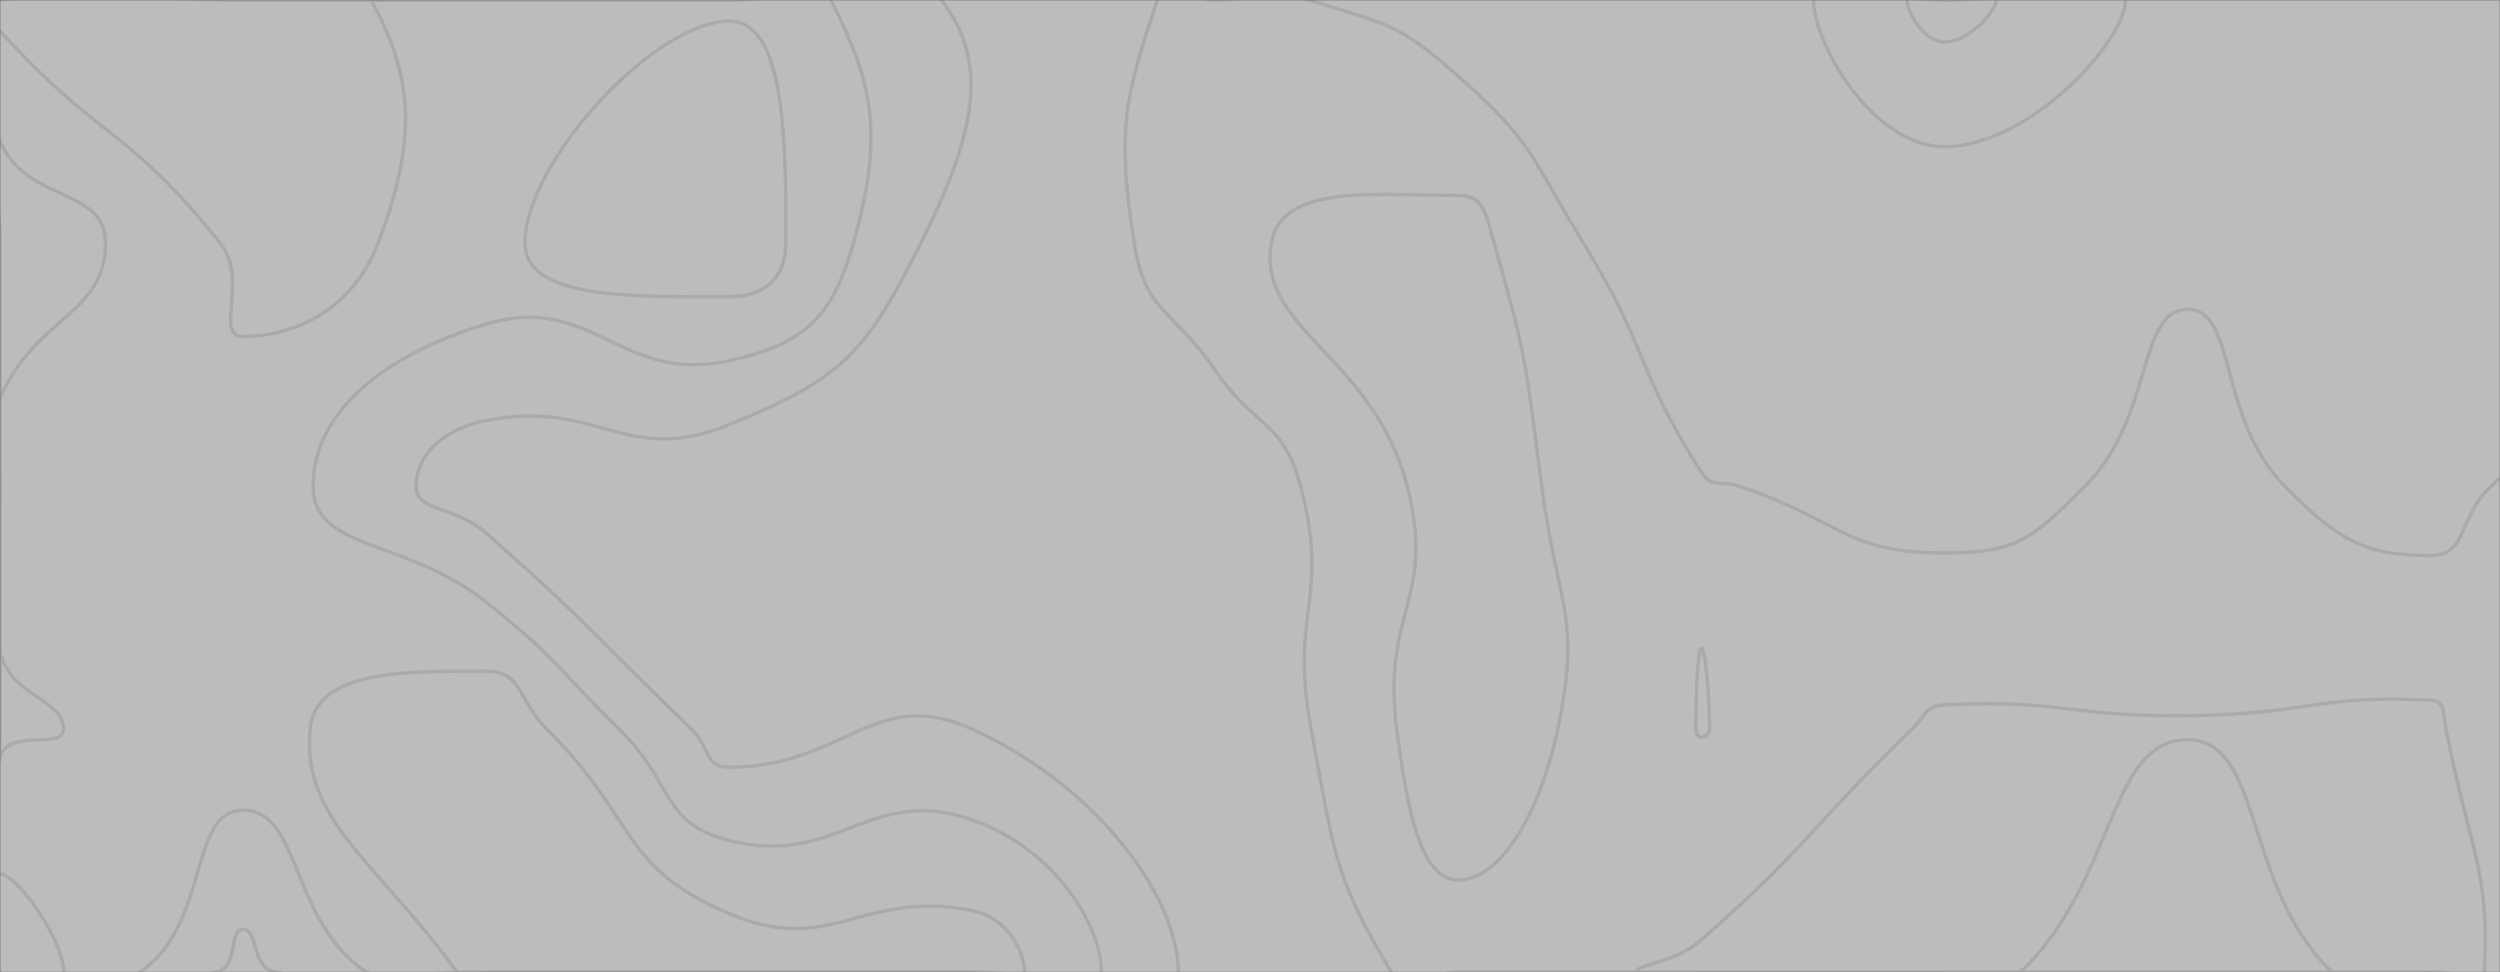 <svg xmlns="http://www.w3.org/2000/svg" version="1.1" xmlns:xlink="http://www.w3.org/1999/xlink" xmlns:svgjs="http://svgjs.com/svgjs" width="1440" height="560" preserveAspectRatio="none" viewBox="0 0 1440 560"><rect x="0" y="0" width="1440" height="560" fill="#333333" stroke="none"/><g mask="url(&quot;#SvgjsMask1000&quot;)" fill="none"><rect width="1440" height="560" x="0" y="0" fill="rgba(247, 247, 247, 0.7)"></rect><path d="M542.18 0C571.71 37.44 559.77 81.28 530.44 140C498.68 203.59 485.21 218.02 420 244.63C359.99 269.13 344.65 229.54 280 242.22C254.48 247.23 239.66 262.75 239.66 280C239.66 295.16 261.84 291.02 280 307.05C341.17 361.02 339.43 363.25 398.33 420C409.43 430.69 405.56 441.93 420 441.93C486.39 441.93 503.64 394.28 560 420C633.01 453.32 678.73 517.49 678.73 560C678.73 587.49 619.37 560 560 560C490 560 490 560 420 560C350 560 350 560 280 560C219.4 560 214.53 569.83 158.81 560C144.53 557.48 148.89 535.29 140 535.29C131.61 535.29 137.61 557.64 124.25 560C67.61 570 29.21 592.91 0 560C-32.91 522.91 0 490 0 420C0 350 0 350 0 280C0 210 0 210 0 140C0 70 -35 35 0 0C35 -35 70 0 140 0C210 0 210 0 280 0C350 0 350 0 420 0C481.09 0 516.49 -32.56 542.18 0" stroke="rgba(173, 169, 169, 1)" stroke-width="2"></path><path d="M60.75 140C60.75 107.57 15.46 117.07 0 81.45C-14.92 47.07 -25.75 14.98 0 0C44.25 -25.75 70 0 140 0C210 0 210 0 280 0C350 0 350 0 420 0C449.27 0 468.03 -20.58 478.55 0C503.81 49.42 508.77 78.92 491.56 140C479.49 182.82 463.42 198.21 420 207.79C357.64 221.55 341 168.29 280 186.67C221.17 204.39 180.34 237.38 180.34 280C180.34 317.45 233.19 309.65 280 346.82C321.35 379.65 318.84 382.9 356.67 420C388.84 451.54 380.28 473.89 420 484.1C481.94 500.01 501.06 451.38 560 472.24C608.27 489.33 634.43 533.35 634.43 560C634.43 577.23 597.21 560 560 560C490 560 490 560 420 560C350 560 350 560 280 560C245.52 560 236.96 577.28 211.04 560C166.96 530.61 173.58 466.67 140 466.67C108.31 466.67 121.03 532.98 80.5 560C51.03 579.65 15.86 584.39 0 560C-24.39 522.47 -13.81 489.08 0 436.15C4.45 419.08 36.52 432.39 36.52 420C36.52 402.21 6.84 402 0 375.79C-11.42 332 0 327.89 0 280C0 254.72 -9.68 251.74 0 229.44C20.7 181.74 60.75 181.56 60.75 140" stroke="rgba(173, 169, 169, 1)" stroke-width="2"></path><path d="M653.33 140C643.03 74.08 647.81 56.59 666.67 0C671.14 -13.41 683.34 0 700 0C726.92 0 728.81 -7.85 753.85 0C798.81 14.11 804.72 12.7 840 43.92C883.82 82.7 880.76 89 912.06 140C950.76 203.04 941.26 211.38 980 272C986 281.38 990.64 276.38 1001.54 280C1060.64 299.63 1062.02 318.5 1120 318.5C1161.77 318.5 1170.76 310.36 1201.05 280C1240.76 240.2 1231.08 178.18 1260 178.18C1288.56 178.18 1277.12 240.62 1316 280C1347.12 311.53 1362.13 320 1400 320C1421.63 320 1415.46 297.92 1435 280C1485.46 233.71 1508.07 191.58 1540 191.58C1560.57 191.58 1540 235.79 1540 280C1540 309.64 1554.48 315.95 1540 339.29C1511.06 385.95 1466.22 369.98 1453.16 420C1437.4 480.34 1499.22 515.58 1482.35 560C1472.64 585.58 1441.18 560 1400 560C1330 560 1330 560 1260 560C1190 560 1190 560 1120 560C1050 560 1050 560 980 560C910 560 910 560 840 560C820.79 560 810.33 574.47 801.57 560C767.94 504.47 768.66 491.79 755.21 420C742.43 351.79 766.47 344.95 749.12 280C738.87 241.62 723.37 247.48 700 213.33C675.47 177.48 659.7 180.74 653.33 140" stroke="rgba(173, 169, 169, 1)" stroke-width="2"></path><path d="M1120 84.48C1078.9 84.48 1044.62 25.36 1044.62 0C1044.62 -16.88 1082.31 0 1120 0C1172.13 0 1224.26 -18.47 1224.26 0C1224.26 23.77 1168.72 84.48 1120 84.48" stroke="rgba(173, 169, 169, 1)" stroke-width="2"></path><path d="M1540 88.42C1516.13 88.42 1457.38 26.27 1457.38 0C1457.38 -17.94 1520.05 -21.36 1540 0C1561.36 22.85 1557.44 88.42 1540 88.42" stroke="rgba(173, 169, 169, 1)" stroke-width="2"></path><path d="M980 373.33C978.04 373.33 976.82 397.1 976.82 420C976.82 422.77 978.19 424.67 980 424.67C982.12 424.67 984.67 423.17 984.67 420C984.67 397.5 981.97 373.33 980 373.33" stroke="rgba(173, 169, 169, 1)" stroke-width="2"></path><path d="M126.79 140C73.55 73.06 57.57 81.39 0 17.82C-5.83 11.39 -7.9 1.01 0 0C62.1 -7.9 70 0 140 0C176.84 0 200.27 -24.13 213.68 0C239.16 45.87 239.77 82.15 217.78 140C202.93 179.07 168.68 193.85 140 193.85C123.19 193.85 143.55 161.08 126.79 140" stroke="rgba(173, 169, 169, 1)" stroke-width="2"></path><path d="M302.4 140C302.4 93.3 377.3 12.17 420 12.17C452.43 12.17 452.67 80.8 452.67 140C452.67 160.19 440.29 170.95 420 170.95C365.16 170.95 302.4 172.69 302.4 140" stroke="rgba(173, 169, 169, 1)" stroke-width="2"></path><path d="M732.31 140C738.34 105.73 790.99 112.55 840 112.55C855.13 112.55 855.94 123.77 860.59 140C879.94 207.49 878.75 209.42 888 280C897.09 349.42 911.05 354.86 897.27 420C887.05 468.31 864.39 506.9 840 506.9C818.01 506.9 810.42 465.51 804.51 420C795.69 352.06 827.36 345.29 810.53 280C791.26 205.29 723.61 189.45 732.31 140" stroke="rgba(173, 169, 169, 1)" stroke-width="2"></path><path d="M1120 24.14C1108.25 24.14 1098.46 7.25 1098.46 0C1098.46 -4.82 1109.23 0 1120 0C1134.89 0 1149.79 -5.28 1149.79 0C1149.79 6.79 1133.92 24.14 1120 24.14" stroke="rgba(173, 169, 169, 1)" stroke-width="2"></path><path d="M1540 27.02C1532.7 27.02 1514.75 8.03 1514.75 0C1514.75 -5.48 1533.9 -6.53 1540 0C1546.53 6.98 1545.33 27.02 1540 27.02" stroke="rgba(173, 169, 169, 1)" stroke-width="2"></path><path d="M1507.92 280C1507.92 267.98 1530.24 252.98 1540 252.98C1546.28 252.98 1540 266.49 1540 280C1540 289.06 1545.29 298.12 1540 298.12C1529.25 298.12 1507.92 290.55 1507.92 280" stroke="rgba(173, 169, 169, 1)" stroke-width="2"></path><path d="M178.62 420C181.92 385.77 233.08 386.59 280 386.59C301.27 386.59 297.87 402.91 315 420C367.87 472.75 356.76 499.3 420 526.27C479.26 551.54 496.17 511.82 560 524.48C581.23 528.69 590.13 549.22 590.13 560C590.13 566.98 575.07 560 560 560C490 560 490 560 420 560C350 560 350 560 280 560C271.64 560 267.98 566.49 263.28 560C217.29 496.49 173.56 472.47 178.62 420" stroke="rgba(173, 169, 169, 1)" stroke-width="2"></path><path d="M1101.33 420C1109.71 411.9 1108.67 406.56 1120 406C1188.01 402.67 1190.04 412.89 1260 412.22C1330.04 411.55 1334.4 399.9 1400 403.33C1408.83 403.79 1407.05 410.79 1408.86 420C1422.49 489.13 1434.52 502.52 1430.88 560C1430.09 572.52 1415.44 560 1400 560C1371.62 560 1361.77 577.72 1343.24 560C1291.77 510.77 1303.87 426.09 1260 426.09C1214.12 426.09 1219.07 507.08 1163.75 560C1149.07 574.04 1141.88 560 1120 560C1050 560 1050 560 980 560C961.34 560 942.67 564.41 942.67 560C942.67 555.07 964.48 555.03 980 541.33C1043.81 485.03 1039.71 479.56 1101.33 420" stroke="rgba(173, 169, 169, 1)" stroke-width="2"></path><path d="M0 503.46C9.99 503.46 36.75 541.7 36.75 560C36.75 569.97 7.24 571.14 0 560C-11.14 542.87 -8.38 503.46 0 503.46" stroke="rgba(173, 169, 169, 1)" stroke-width="2"></path></g><defs><mask id="SvgjsMask1000"><rect width="1440" height="560" fill="#ffffff"></rect></mask></defs></svg>
